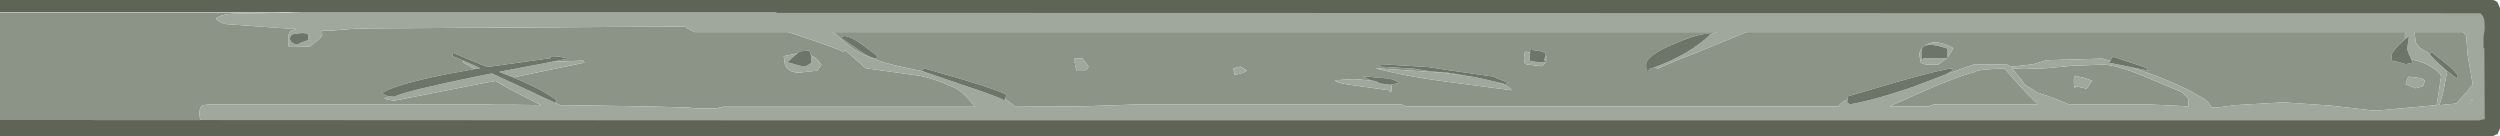 <?xml version="1.0" encoding="UTF-8" standalone="no"?>
<svg xmlns:ffdec="https://www.free-decompiler.com/flash" xmlns:xlink="http://www.w3.org/1999/xlink" ffdec:objectType="shape" height="17.0px" width="311.5px" xmlns="http://www.w3.org/2000/svg">
  <g transform="matrix(1.0, 0.0, 0.0, 1.0, -39.4, -8.75)">
    <path d="M64.4 23.7 L39.4 23.7 39.4 10.3 75.45 10.3 74.4 10.35 68.5 10.45 Q67.05 10.5 66.3 11.05 66.55 11.5 67.5 11.75 L74.4 12.25 74.5 12.25 76.3 12.35 75.65 12.6 Q75.3 12.85 75.3 13.65 75.3 14.9 75.55 14.5 L78.0 14.55 79.3 13.5 79.55 13.15 79.5 12.55 80.75 12.55 84.05 12.3 124.8 12.05 Q125.25 12.5 126.0 12.75 L137.6 12.75 138.65 13.1 Q143.85 14.8 144.5 15.25 L144.7 15.0 147.25 17.25 154.05 18.2 Q155.65 18.5 158.05 19.55 159.25 20.0 160.5 21.6 L160.85 22.05 129.5 22.05 128.65 22.25 126.05 22.25 Q125.8 22.05 109.2 21.85 L108.55 21.55 108.75 21.25 Q107.1 19.95 103.35 18.4 L112.25 16.55 112.05 16.3 108.15 16.45 110.25 16.05 109.05 15.8 108.0 15.75 108.0 16.0 100.1 17.1 95.75 15.3 95.8 15.75 97.25 16.35 97.05 16.5 98.55 17.35 95.0 18.0 Q88.8 19.25 87.05 20.3 87.2 20.6 87.85 20.75 L87.25 21.05 88.5 21.3 100.2 19.0 101.15 18.85 102.9 19.85 106.8 21.85 103.5 21.8 100.7 21.8 100.5 21.75 65.5 21.75 64.7 21.85 Q64.25 22.05 64.25 22.85 64.25 23.4 64.4 23.7 M342.15 15.5 L341.9 15.3 340.9 14.7 340.4 14.05 340.25 12.75 346.3 12.75 346.7 13.2 346.85 15.5 347.5 19.25 346.8 20.15 345.45 21.65 343.35 21.85 343.8 20.35 344.3 17.75 344.2 17.5 345.55 18.55 345.65 18.25 Q345.35 17.55 343.95 16.5 L342.4 15.25 342.3 15.3 342.15 15.5 M347.15 21.4 L347.5 21.05 347.25 21.6 347.0 21.6 347.15 21.4 M339.85 16.15 Q341.15 16.4 342.2 17.0 343.55 17.8 343.55 18.3 L343.2 20.65 343.0 21.85 335.85 22.5 334.9 22.5 329.75 21.9 323.9 21.5 317.9 21.85 315.65 22.15 315.0 22.15 314.65 21.65 314.65 21.55 314.35 21.35 314.1 21.1 313.3 20.65 Q310.3 18.85 304.85 17.1 L305.05 17.15 307.15 17.55 306.75 17.2 306.4 17.05 302.65 15.8 302.35 16.35 301.4 16.05 294.4 16.25 292.75 16.75 290.15 17.05 289.7 16.95 289.55 16.8 286.4 16.75 286.4 16.8 285.4 16.75 281.9 18.0 282.65 17.55 282.55 17.3 Q281.7 17.3 276.15 18.85 L269.65 20.75 269.6 21.15 Q268.75 21.5 268.5 22.0 L214.55 22.0 214.0 21.75 181.5 21.75 174.25 22.0 165.95 22.05 164.65 21.1 164.8 20.55 Q163.95 20.05 159.35 18.65 L154.5 17.25 154.4 17.35 154.25 17.55 154.45 17.65 152.55 17.25 Q147.1 16.2 144.7 14.05 L143.25 12.75 253.3 12.75 252.5 13.05 252.5 13.0 Q251.4 12.75 248.05 14.2 244.5 15.65 244.5 16.85 244.5 18.1 245.0 17.3 L245.5 17.15 246.0 17.3 Q246.7 16.9 251.55 15.0 L257.0 12.75 339.25 12.75 339.05 13.0 339.05 13.65 338.4 14.25 Q337.4 15.3 337.4 15.6 337.4 16.85 337.65 16.3 L339.15 16.75 340.05 16.55 339.85 16.15 M341.15 18.5 L339.55 18.3 Q339.35 18.4 339.15 19.25 L340.4 19.75 341.3 19.5 341.55 18.8 341.15 18.5 M298.4 18.3 L298.1 18.2 Q297.8 18.1 297.8 18.85 297.8 20.1 298.05 19.5 L299.4 19.8 300.05 18.8 299.1 18.45 298.4 18.3 M291.75 20.2 L293.3 21.75 280.4 21.75 279.65 22.0 274.85 22.0 277.0 21.05 Q283.15 18.25 285.4 17.75 285.8 17.35 289.15 17.3 L291.75 20.2 M311.3 20.25 L312.05 21.05 312.1 22.0 306.9 21.75 297.15 21.75 Q295.65 21.05 293.3 20.3 L291.7 19.3 291.15 18.5 290.1 17.3 291.65 17.35 294.4 17.25 297.55 16.95 301.4 16.8 Q302.95 16.8 306.3 18.15 L311.3 20.25 M278.95 14.7 Q278.55 15.05 278.55 15.6 L278.75 16.6 279.4 16.8 280.9 16.8 282.0 16.0 282.05 16.0 282.05 15.9 282.1 15.85 282.8 14.75 Q280.7 13.6 279.45 14.3 L279.2 14.45 278.95 14.7 M231.95 15.75 L232.0 15.5 Q231.85 15.2 231.15 15.1 L230.5 15.0 230.25 14.85 Q230.05 14.85 230.05 15.3 L230.0 15.3 229.65 15.2 Q229.3 15.1 229.3 15.85 229.3 16.6 229.45 16.7 L229.75 16.8 231.5 17.0 231.8 16.7 232.0 16.55 232.05 16.45 232.05 16.35 232.05 15.8 231.95 15.75 M225.8 18.95 L227.0 19.25 227.25 19.05 226.4 18.7 Q225.65 18.45 225.55 18.3 L220.25 17.55 217.3 17.1 211.5 16.75 211.4 16.85 211.25 17.05 215.5 17.3 217.7 17.65 219.75 17.8 223.4 18.4 219.05 17.8 210.75 17.25 Q214.7 18.3 219.8 18.95 L227.75 20.0 Q227.4 19.4 225.8 18.95 M212.8 19.3 L213.75 19.05 213.05 18.7 212.5 18.55 209.25 18.25 209.9 18.65 210.4 18.8 208.1 18.6 205.75 18.75 Q205.75 18.95 206.65 19.15 L207.5 19.3 212.5 20.0 Q212.8 20.75 212.8 19.5 L212.8 19.3 M194.75 17.55 L194.0 17.05 193.5 17.15 193.05 17.3 193.25 18.05 Q194.25 17.95 194.75 17.55 M175.05 17.05 L174.25 16.0 173.3 16.05 Q173.3 17.05 173.55 17.5 L174.75 17.5 175.05 17.05 M140.45 15.65 L140.25 15.05 139.05 15.15 138.75 15.4 137.05 15.75 137.2 16.8 Q137.6 17.8 139.0 17.8 L141.25 17.55 141.75 16.8 141.5 16.5 Q141.05 15.9 140.45 15.65 M148.75 15.75 L146.9 14.35 Q145.2 13.15 144.5 13.25 L144.4 13.3 144.25 13.5 146.5 15.05 Q147.8 15.95 148.55 16.05 L148.75 15.75" fill="#8b9487" fill-rule="evenodd" stroke="none"/>
    <path d="M75.45 10.3 L83.5 10.05 83.5 9.8 126.85 10.0 127.5 9.75 193.25 9.5 197.25 9.35 201.05 9.5 218.55 10.0 258.9 9.25 251.45 9.55 259.4 9.25 323.9 9.25 324.55 9.5 337.4 9.75 350.4 10.0 350.55 10.05 350.65 10.85 Q350.65 11.5 349.9 12.1 L349.75 12.2 350.15 13.9 Q350.2 15.45 349.65 17.75 L349.6 21.25 Q349.35 23.55 348.4 24.75 L344.4 24.9 339.9 25.25 323.9 25.25 311.05 24.8 306.65 24.5 271.85 24.6 280.4 24.75 214.5 24.75 213.75 24.5 181.55 24.5 181.0 24.75 167.95 24.9 Q154.85 25.1 154.5 25.25 L141.45 25.4 Q128.35 25.6 128.0 25.75 127.25 25.5 108.5 25.25 L104.15 24.9 99.75 24.5 65.5 24.25 64.6 23.95 64.4 23.7 Q64.25 23.4 64.25 22.85 64.25 22.05 64.7 21.85 L65.5 21.75 100.5 21.75 100.7 21.8 103.5 21.8 106.8 21.85 102.9 19.85 101.15 18.85 100.2 19.0 88.5 21.3 87.25 21.05 87.85 20.75 88.5 20.8 Q89.9 20.1 98.65 18.3 L100.7 17.9 108.55 21.55 109.2 21.85 Q125.8 22.05 126.05 22.25 L128.65 22.25 129.5 22.05 160.85 22.05 160.5 21.6 Q159.25 20.0 158.05 19.55 155.65 18.5 154.05 18.2 L147.25 17.25 144.7 15.0 144.5 15.25 Q143.85 14.8 138.65 13.1 L137.6 12.75 126.0 12.75 Q125.25 12.5 124.8 12.05 L84.05 12.3 80.75 12.55 79.5 12.55 79.55 13.15 79.3 13.5 78.0 14.55 75.55 14.5 Q75.3 14.9 75.3 13.65 75.3 12.85 75.65 12.6 L76.3 12.35 74.5 12.25 74.4 12.25 67.5 11.75 Q66.55 11.5 66.3 11.05 67.05 10.5 68.5 10.45 L74.4 10.35 75.45 10.3 M344.2 17.5 L344.3 17.75 343.8 20.35 343.35 21.85 345.45 21.65 346.8 20.15 347.5 19.25 346.85 15.5 346.7 13.2 346.3 12.75 340.25 12.75 340.4 14.05 340.9 14.7 341.9 15.3 342.15 15.5 Q342.75 16.25 344.1 17.4 L344.2 17.5 M347.15 21.4 L347.0 21.6 347.25 21.6 347.5 21.05 347.15 21.4 M339.85 16.15 Q339.3 15.05 339.35 14.75 L339.55 13.25 339.05 13.65 339.05 13.0 339.25 12.75 257.0 12.75 251.55 15.0 Q246.7 16.9 246.0 17.3 L245.5 17.15 Q249.9 15.55 252.5 13.05 L253.3 12.75 143.25 12.75 144.7 14.05 Q147.1 16.2 152.55 17.25 L154.45 17.65 159.25 19.3 Q163.7 20.75 164.5 21.25 L164.65 21.1 165.95 22.05 174.25 22.0 181.5 21.75 214.0 21.75 214.55 22.0 268.5 22.0 Q268.75 21.5 269.6 21.15 L269.55 21.5 269.9 21.75 Q272.85 21.25 277.55 19.65 L281.9 18.0 285.4 16.75 286.4 16.8 286.4 16.75 289.55 16.8 289.7 16.95 290.15 17.05 292.75 16.75 294.4 16.25 301.4 16.05 302.35 16.35 302.15 16.55 304.85 17.1 Q310.3 18.85 313.3 20.65 L314.1 21.1 314.35 21.35 314.65 21.55 314.65 21.65 315.0 22.15 315.65 22.15 317.9 21.85 323.9 21.5 329.75 21.9 334.9 22.5 335.85 22.5 343.0 21.85 343.2 20.65 343.55 18.3 Q343.55 17.8 342.2 17.0 341.15 16.4 339.85 16.15 M341.15 18.5 L341.55 18.8 341.3 19.5 340.4 19.75 339.15 19.25 Q339.35 18.4 339.55 18.3 L341.15 18.5 M311.3 20.25 L306.3 18.15 Q302.95 16.8 301.4 16.8 L297.55 16.95 294.4 17.25 291.65 17.35 290.1 17.3 291.15 18.5 291.7 19.3 293.3 20.3 Q295.65 21.05 297.15 21.75 L306.9 21.75 312.1 22.0 312.05 21.05 311.3 20.25 M291.75 20.2 L289.15 17.3 Q285.8 17.35 285.4 17.75 283.15 18.25 277.0 21.05 L274.85 22.0 279.65 22.0 280.4 21.75 293.3 21.75 291.75 20.2 M298.4 18.3 L299.1 18.45 300.05 18.8 299.4 19.8 298.05 19.5 Q297.8 20.1 297.8 18.85 297.8 18.1 298.1 18.2 L298.4 18.3 M278.95 14.7 Q278.8 14.9 278.8 15.35 278.8 16.6 279.05 16.0 L282.0 16.0 280.9 16.8 279.4 16.8 278.75 16.6 278.55 15.6 Q278.55 15.05 278.95 14.7 M282.05 15.9 L282.05 14.8 280.85 14.45 279.9 14.3 279.2 14.45 279.45 14.3 Q280.7 13.6 282.8 14.75 L282.1 15.85 282.05 15.9 M231.95 15.75 L232.05 15.8 232.05 16.35 231.8 16.25 231.95 15.75 M232.05 16.45 L232.0 16.55 231.8 16.7 231.5 17.0 229.75 16.8 229.45 16.7 Q229.3 16.6 229.3 15.85 229.3 15.1 229.65 15.2 L230.0 15.3 230.05 15.3 230.0 15.6 Q230.0 16.85 230.25 16.3 L230.3 16.4 231.25 16.5 232.05 16.45 M225.8 18.95 Q227.4 19.4 227.75 20.0 L219.8 18.95 Q214.7 18.3 210.75 17.25 L219.05 17.8 223.4 18.4 225.8 18.95 M212.8 19.3 L212.8 19.5 Q212.8 20.75 212.5 20.0 L207.5 19.3 206.65 19.15 Q205.75 18.95 205.75 18.75 L208.1 18.6 210.4 18.8 210.5 18.8 Q210.85 18.85 211.4 19.15 L212.5 19.3 212.8 19.3 M194.75 17.55 Q194.25 17.95 193.25 18.05 L193.05 17.3 193.5 17.15 194.0 17.05 194.75 17.55 M175.05 17.05 L174.75 17.5 173.55 17.5 Q173.3 17.05 173.3 16.05 L174.25 16.0 175.05 17.05 M140.45 15.65 Q141.05 15.9 141.5 16.5 L141.75 16.8 141.25 17.55 139.0 17.8 Q137.6 17.8 137.2 16.8 L137.05 15.75 138.75 15.4 137.5 16.5 139.5 17.05 Q140.0 17.0 140.5 16.55 L140.45 15.65 M97.25 16.35 L99.25 17.25 98.55 17.35 97.05 16.5 97.25 16.35 M103.35 18.4 L102.35 18.0 101.6 17.7 108.15 16.45 112.05 16.3 112.25 16.55 103.35 18.4 M77.8 13.75 L77.8 13.05 Q77.45 12.7 75.75 13.05 L75.5 13.5 Q75.65 14.25 76.5 14.3 76.8 14.05 77.8 13.75" fill="#a0a89d" fill-rule="evenodd" stroke="none"/>
    <path d="M108.55 21.55 L100.7 17.9 98.65 18.3 Q89.9 20.1 88.5 20.8 L87.85 20.75 Q87.2 20.6 87.05 20.3 88.8 19.25 95.0 18.0 L98.55 17.35 99.25 17.25 97.25 16.35 95.8 15.75 95.75 15.3 100.1 17.1 108.0 16.0 108.0 15.75 109.05 15.8 110.25 16.05 108.15 16.45 101.6 17.7 102.35 18.0 103.35 18.4 Q107.1 19.95 108.75 21.25 L108.55 21.55 M344.2 17.5 L344.1 17.4 Q342.75 16.25 342.15 15.5 L342.3 15.3 342.4 15.25 343.95 16.5 Q345.35 17.55 345.65 18.25 L345.55 18.55 344.2 17.5 M339.05 13.65 L339.55 13.25 339.35 14.75 Q339.3 15.05 339.85 16.15 L340.05 16.55 339.15 16.75 337.65 16.3 Q337.4 16.85 337.4 15.6 337.4 15.3 338.4 14.25 L339.05 13.65 M304.85 17.1 L302.15 16.55 302.35 16.35 302.65 15.8 306.4 17.05 306.75 17.2 307.15 17.55 305.05 17.15 304.85 17.1 M281.9 18.0 L277.55 19.65 Q272.85 21.25 269.9 21.75 L269.55 21.5 269.6 21.15 269.65 20.75 276.15 18.85 Q281.7 17.3 282.55 17.3 L282.65 17.55 281.9 18.0 M164.65 21.1 L164.5 21.25 Q163.7 20.75 159.25 19.3 L154.45 17.65 154.25 17.55 154.4 17.35 154.5 17.25 159.35 18.65 Q163.95 20.05 164.8 20.55 L164.65 21.1 M252.5 13.05 Q249.9 15.55 245.5 17.15 L245.0 17.3 Q244.5 18.1 244.5 16.85 244.5 15.65 248.05 14.2 251.4 12.75 252.5 13.0 L252.5 13.05 M282.0 16.0 L279.05 16.0 Q278.8 16.6 278.8 15.35 278.8 14.9 278.95 14.7 L279.2 14.45 279.9 14.3 280.85 14.45 282.05 14.8 282.05 15.9 282.05 16.0 282.0 16.0 M230.05 15.3 Q230.05 14.85 230.25 14.85 L230.5 15.0 231.15 15.1 Q231.85 15.2 232.0 15.5 L231.95 15.75 231.8 16.25 232.05 16.35 232.05 16.45 231.25 16.5 230.3 16.4 230.25 16.3 Q230.0 16.85 230.0 15.6 L230.05 15.3 M223.4 18.4 L219.75 17.8 217.7 17.65 215.5 17.3 211.25 17.05 211.4 16.85 211.5 16.75 217.3 17.1 220.25 17.55 225.55 18.3 Q225.65 18.45 226.4 18.7 L227.25 19.05 227.0 19.25 225.8 18.95 223.4 18.4 M210.4 18.8 L209.9 18.65 209.25 18.25 212.5 18.55 213.05 18.7 213.75 19.05 212.8 19.3 212.5 19.3 211.4 19.15 Q210.85 18.85 210.5 18.8 L210.4 18.8 M148.75 15.75 L148.55 16.05 Q147.8 15.95 146.5 15.05 L144.25 13.5 144.4 13.3 144.5 13.25 Q145.2 13.15 146.9 14.35 L148.75 15.75 M138.75 15.4 L139.05 15.15 140.25 15.05 140.45 15.65 140.5 16.55 Q140.0 17.0 139.5 17.05 L137.5 16.5 138.75 15.4 M77.8 13.75 Q76.8 14.05 76.5 14.3 75.65 14.25 75.5 13.5 L75.75 13.05 Q77.45 12.7 77.8 13.05 L77.8 13.75" fill="#6c7568" fill-rule="evenodd" stroke="none"/>
    <path d="M348.95 11.3 Q348.85 10.7 348.45 10.4 L136.15 10.35 136.15 10.25 39.4 10.25 39.4 8.75 349.9 8.75 Q350.3 8.75 350.6 9.05 L350.9 9.75 350.9 24.75 350.6 25.45 349.9 25.75 39.4 25.75 39.4 23.7 134.1 23.75 134.6 23.75 135.0 23.75 136.15 23.75 257.15 23.75 347.85 23.75 348.3 23.75 348.45 23.7 349.0 23.6 348.95 14.75 348.85 14.75 348.85 13.35 349.0 12.35 348.95 11.3" fill="#5e6556" fill-rule="evenodd" stroke="none"/>
  </g>
</svg>

